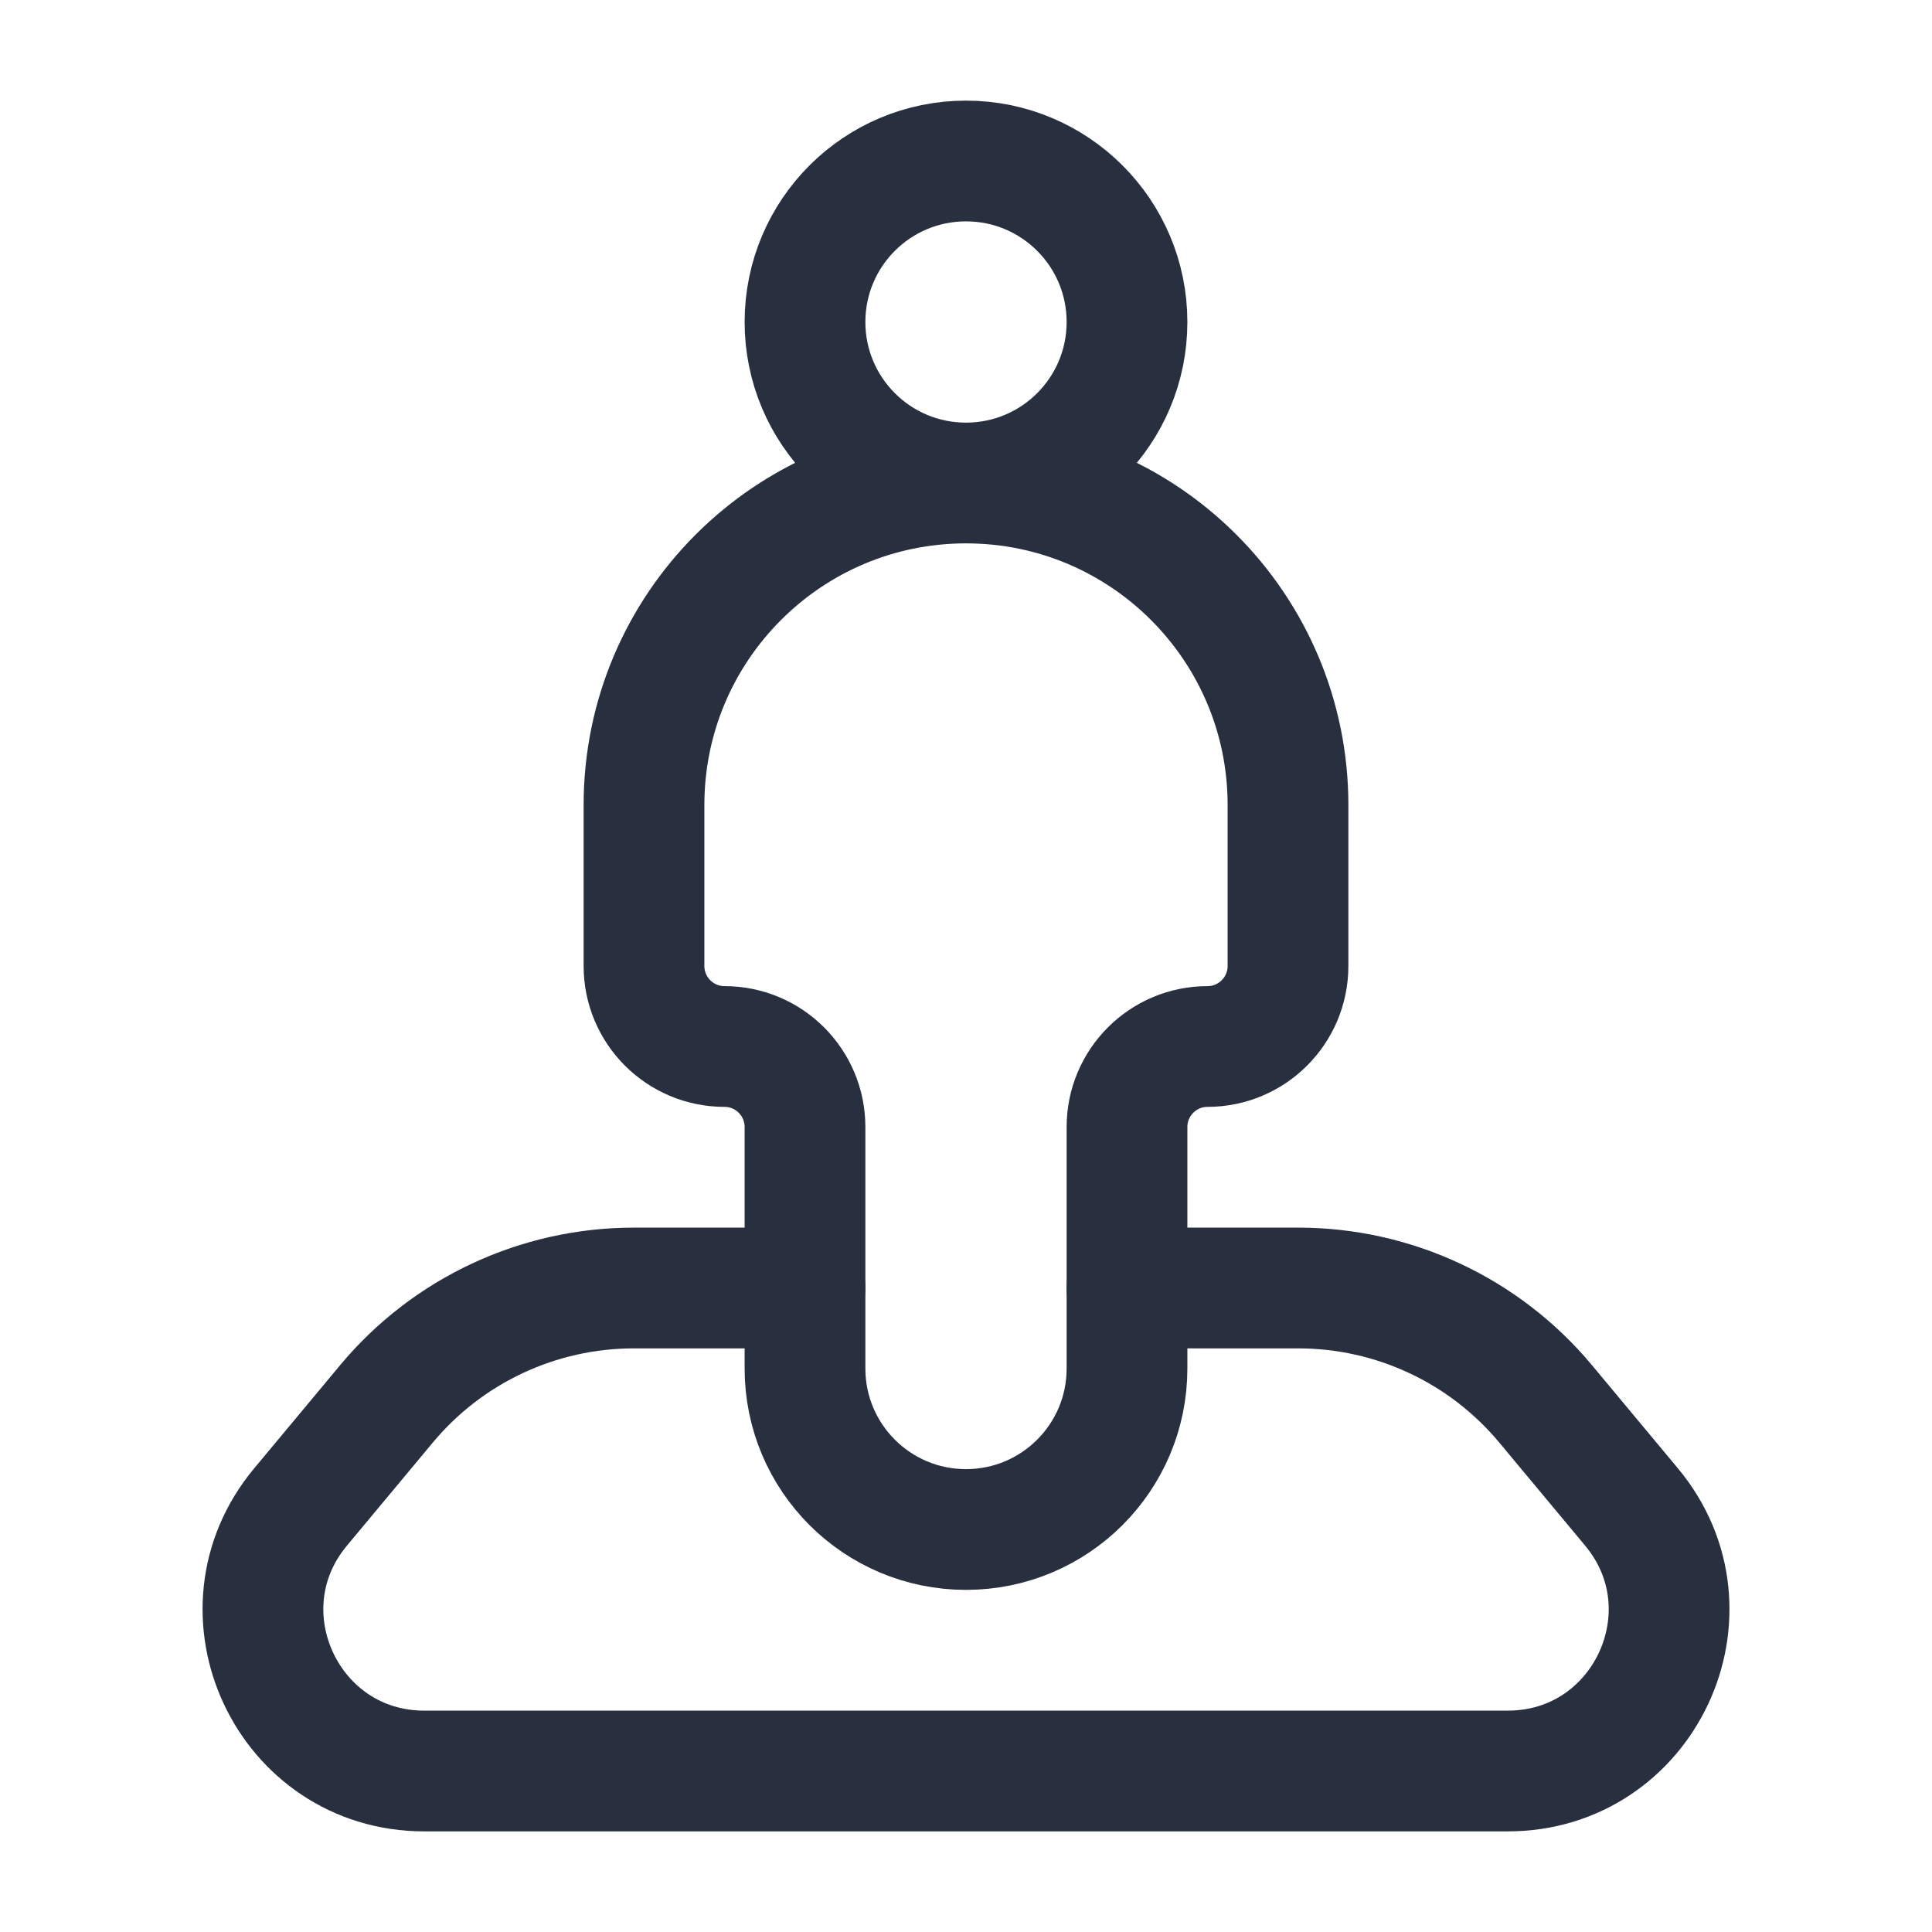 <svg width="24" height="24" viewBox="0 0 24 24" fill="none" xmlns="http://www.w3.org/2000/svg">
<path d="M14 16H16.127C17.314 16 18.44 16.527 19.2 17.439L20.267 18.72C21.352 20.022 20.426 22 18.73 22H5.27C3.575 22 2.648 20.022 3.734 18.72L4.801 17.439C5.561 16.527 6.687 16 7.874 16H10" stroke="#28303F" stroke-width="1.5" stroke-linecap="round" stroke-linejoin="round"/>
<path d="M12 6C13.105 6 14 5.105 14 4C14 2.895 13.105 2 12 2C10.895 2 10 2.895 10 4C10 5.105 10.895 6 12 6ZM12 6C14.209 6 16 7.791 16 10V12C16 12.552 15.552 13 15 13C14.448 13 14 13.448 14 14V17C14 18.105 13.105 19 12 19C10.895 19 10 18.105 10 17V14C10 13.448 9.552 13 9 13C8.448 13 8 12.552 8 12V10C8 7.791 9.791 6 12 6Z" stroke="#28303F" stroke-width="1.5" stroke-linejoin="round"/>
</svg>
